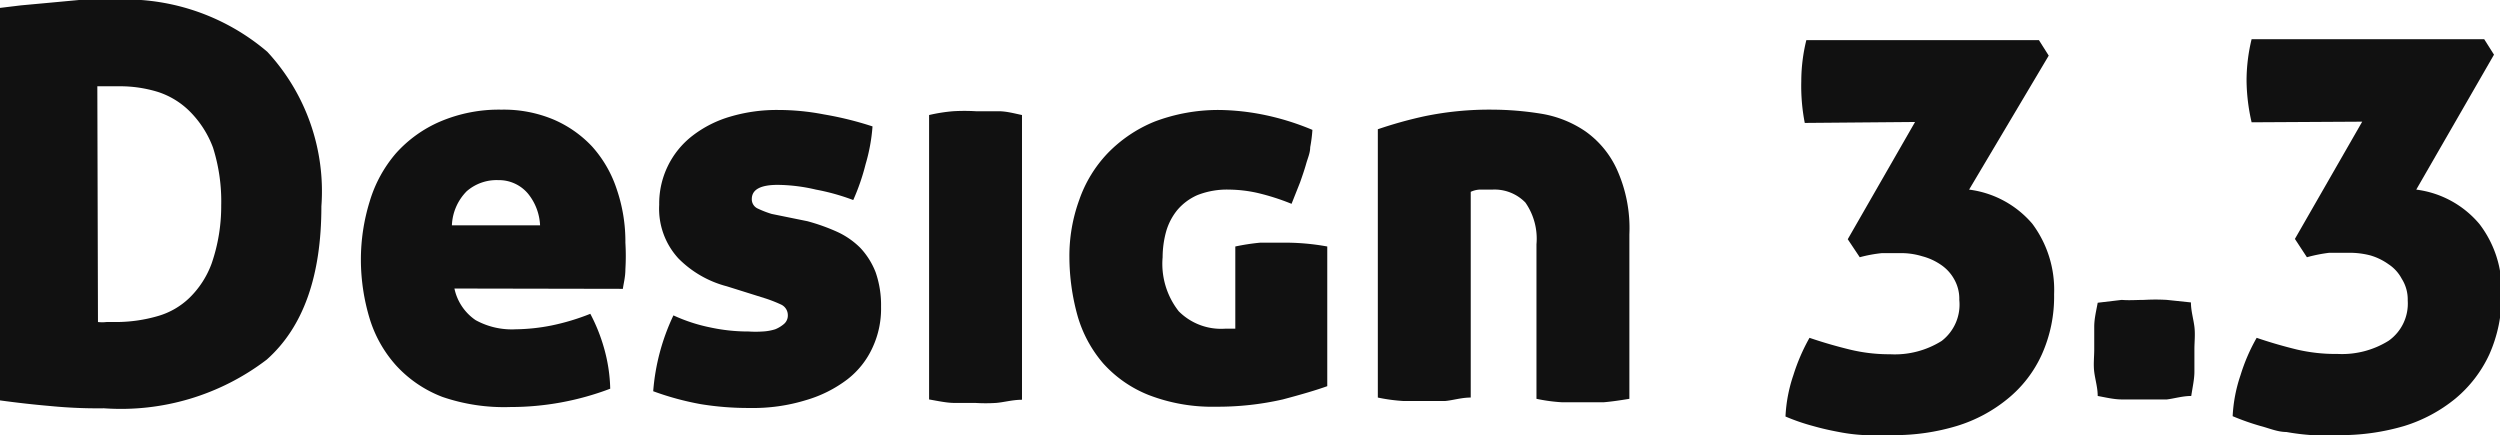 <svg xmlns="http://www.w3.org/2000/svg" viewBox="0 0 79.11 13.77"><defs><style>.cls-1{fill:#111;}</style></defs><g id="레이어_2" data-name="레이어 2"><g id="Layer_1" data-name="Layer 1"><path class="cls-1" d="M3.46,0a6.93,6.93,0,0,1,5,1.64,6.5,6.5,0,0,1,1.71,4.89c0,2.2-.57,3.82-1.73,4.85a7.6,7.6,0,0,1-5.15,1.54,15.3,15.3,0,0,1-1.68-.07Q.8,12.78,0,12.67L0,.25.66.17,1.53.09,2.5,0ZM3.1,10.19a1.14,1.14,0,0,0,.27,0h.34A4.75,4.75,0,0,0,5,10a2.38,2.38,0,0,0,1-.58A2.92,2.92,0,0,0,6.7,8.33,5.57,5.57,0,0,0,7,6.5a5.63,5.63,0,0,0-.26-1.83A3.2,3.2,0,0,0,6,3.52a2.53,2.53,0,0,0-1-.61,4.06,4.06,0,0,0-1.2-.18H3.08Z"/><path class="cls-1" d="M14.38,9.13a1.61,1.61,0,0,0,.67,1,2.37,2.37,0,0,0,1.27.29,6.13,6.13,0,0,0,1.13-.12,7.19,7.19,0,0,0,1.23-.37A5.52,5.52,0,0,1,19.11,11a5.11,5.11,0,0,1,.2,1.3,8.88,8.88,0,0,1-3.16.58A6,6,0,0,1,14,12.56a3.84,3.84,0,0,1-1.47-1,3.94,3.94,0,0,1-.83-1.47,6.47,6.47,0,0,1-.28-1.86,6.24,6.24,0,0,1,.28-1.86,4.15,4.15,0,0,1,.83-1.52,4,4,0,0,1,1.39-1,4.74,4.74,0,0,1,1.95-.38,4.07,4.07,0,0,1,1.64.31,3.63,3.63,0,0,1,1.23.86A3.79,3.79,0,0,1,19.52,6a5.1,5.1,0,0,1,.27,1.68,7.06,7.06,0,0,1,0,.84c0,.25-.06.46-.08.62ZM15.77,5.7a1.44,1.44,0,0,0-1,.35,1.62,1.62,0,0,0-.47,1.08h2.79a1.71,1.71,0,0,0-.38-1A1.2,1.2,0,0,0,15.77,5.7Z"/><path class="cls-1" d="M25.55,7a6.23,6.23,0,0,1,.95.34,2.52,2.52,0,0,1,.73.51,2.4,2.4,0,0,1,.48.77,3.16,3.16,0,0,1,.17,1.09A2.91,2.91,0,0,1,27.61,11a2.67,2.67,0,0,1-.79,1,4,4,0,0,1-1.31.66,5.67,5.67,0,0,1-1.78.25,9.38,9.38,0,0,1-1.55-.12,9,9,0,0,1-1.51-.41,6.81,6.81,0,0,1,.64-2.4,5.25,5.25,0,0,0,1.16.38,5.69,5.69,0,0,0,1.22.13,3.31,3.31,0,0,0,.44,0,1.59,1.59,0,0,0,.4-.07,1,1,0,0,0,.28-.17.35.35,0,0,0,.12-.28.37.37,0,0,0-.23-.34,4.36,4.36,0,0,0-.52-.2L23,9.06a3.34,3.34,0,0,1-1.53-.88,2.32,2.32,0,0,1-.61-1.7,2.71,2.71,0,0,1,1.06-2.19,3.6,3.6,0,0,1,1.19-.6,5.17,5.17,0,0,1,1.52-.21,7.6,7.6,0,0,1,1.44.14A10.66,10.66,0,0,1,27.61,4a5.67,5.67,0,0,1-.22,1.2A6.88,6.88,0,0,1,27,6.33,6.93,6.93,0,0,0,25.82,6a5.47,5.47,0,0,0-1.21-.15c-.55,0-.82.15-.82.45a.32.32,0,0,0,.19.3,3.12,3.12,0,0,0,.44.17Z"/><path class="cls-1" d="M32.34,12.65c-.3,0-.57.08-.82.1a5.29,5.29,0,0,1-.66,0l-.66,0c-.24,0-.51-.06-.8-.11l0-9a5.21,5.21,0,0,1,.76-.12,6,6,0,0,1,.72,0l.72,0c.25,0,.5.07.74.12Z"/><path class="cls-1" d="M38.48,12.87a5.57,5.57,0,0,1-2.13-.37,3.84,3.84,0,0,1-1.44-1A4,4,0,0,1,34.1,10a7,7,0,0,1-.26-1.86,5.18,5.18,0,0,1,.31-1.81,4.07,4.07,0,0,1,.9-1.48,4.34,4.34,0,0,1,1.48-1,5.69,5.69,0,0,1,2.06-.37,7.54,7.54,0,0,1,1.34.14,8.17,8.17,0,0,1,1.6.49,4.58,4.58,0,0,1-.07.55c0,.18-.08.35-.13.53s-.12.38-.19.58l-.27.68a7.27,7.27,0,0,0-1.1-.35A4.3,4.3,0,0,0,38.9,6a2.55,2.55,0,0,0-1,.17,1.75,1.75,0,0,0-.64.47,1.9,1.9,0,0,0-.36.69,3.1,3.1,0,0,0-.11.81,2.43,2.43,0,0,0,.51,1.71,1.89,1.89,0,0,0,1.48.55h.31V7.8a6.81,6.81,0,0,1,.78-.12c.23,0,.44,0,.65,0A7.43,7.43,0,0,1,42,7.8v4.42q-.5.18-1.41.42A9.23,9.23,0,0,1,38.48,12.87Z"/><path class="cls-1" d="M47.25,3.47a9.87,9.87,0,0,1,1.53.13,3.48,3.48,0,0,1,1.38.55,3,3,0,0,1,1,1.2,4.51,4.51,0,0,1,.4,2.07v5.2c-.3.05-.58.09-.82.11l-.64,0-.66,0a5.31,5.31,0,0,1-.82-.11V7.73a2,2,0,0,0-.35-1.32A1.36,1.36,0,0,0,47.22,6l-.41,0a.78.78,0,0,0-.27.07v6.51c-.3,0-.57.09-.82.11l-.64,0-.66,0a5.48,5.48,0,0,1-.82-.11V4.09a13.3,13.3,0,0,1,1.47-.41A10.11,10.11,0,0,1,47.25,3.47Z"/><path class="cls-1" d="M57.11,3.89A6.1,6.1,0,0,1,57,2.57a5.44,5.44,0,0,1,.16-1.3l7.36,0,.31.49L62.31,6a3.15,3.15,0,0,1,2,1.08A3.49,3.49,0,0,1,65,9.31a4.46,4.46,0,0,1-.39,1.91,3.85,3.85,0,0,1-1.08,1.4,4.7,4.7,0,0,1-1.61.86,6.86,6.86,0,0,1-2,.29q-.48,0-.9,0a5.7,5.7,0,0,1-.83-.1c-.27-.05-.54-.11-.82-.19a6.46,6.46,0,0,1-.87-.3,4.73,4.73,0,0,1,.25-1.31,6.08,6.08,0,0,1,.51-1.18c.44.15.86.27,1.27.37a5.28,5.28,0,0,0,1.28.15,2.79,2.79,0,0,0,1.63-.42A1.45,1.45,0,0,0,62,9.49a1.25,1.25,0,0,0-.16-.65,1.32,1.32,0,0,0-.42-.46,1.88,1.88,0,0,0-.59-.27,2.28,2.28,0,0,0-.7-.1l-.58,0a4.41,4.41,0,0,0-.7.13l-.38-.57,2.13-3.71Z"/><path class="cls-1" d="M67.85,9.49a6,6,0,0,1,.72,0l.76.08c0,.27.08.52.11.77s0,.48,0,.71,0,.47,0,.71-.06.5-.1.77c-.27,0-.53.08-.77.11l-.71,0-.72,0c-.24,0-.49-.06-.76-.11,0-.26-.08-.52-.11-.76s0-.48,0-.71,0-.47,0-.72.06-.49.11-.76l.76-.09C67.38,9.51,67.62,9.49,67.85,9.49Z"/><path class="cls-1" d="M71.25,3.87a6.1,6.1,0,0,1-.16-1.32,5.58,5.58,0,0,1,.16-1.31h7.36l.31.49L76.46,6a3.12,3.12,0,0,1,2,1.09,3.42,3.42,0,0,1,.7,2.21,4.51,4.51,0,0,1-.39,1.92,4,4,0,0,1-1.08,1.4,4.78,4.78,0,0,1-1.61.86,7.14,7.14,0,0,1-2,.29c-.33,0-.63,0-.91,0a7.35,7.35,0,0,1-.82-.1c-.28,0-.55-.12-.82-.19a7.8,7.8,0,0,1-.88-.31,4.74,4.74,0,0,1,.25-1.3,5.82,5.82,0,0,1,.51-1.18c.44.15.86.27,1.27.37a5.37,5.37,0,0,0,1.29.14,2.78,2.78,0,0,0,1.62-.42,1.44,1.44,0,0,0,.6-1.27A1.22,1.22,0,0,0,76,8.82a1.24,1.24,0,0,0-.42-.46A1.89,1.89,0,0,0,75,8.08,2.61,2.61,0,0,0,74.29,8L73.7,8a4.79,4.79,0,0,0-.7.14l-.38-.58,2.13-3.71Z"/></g></g></svg>